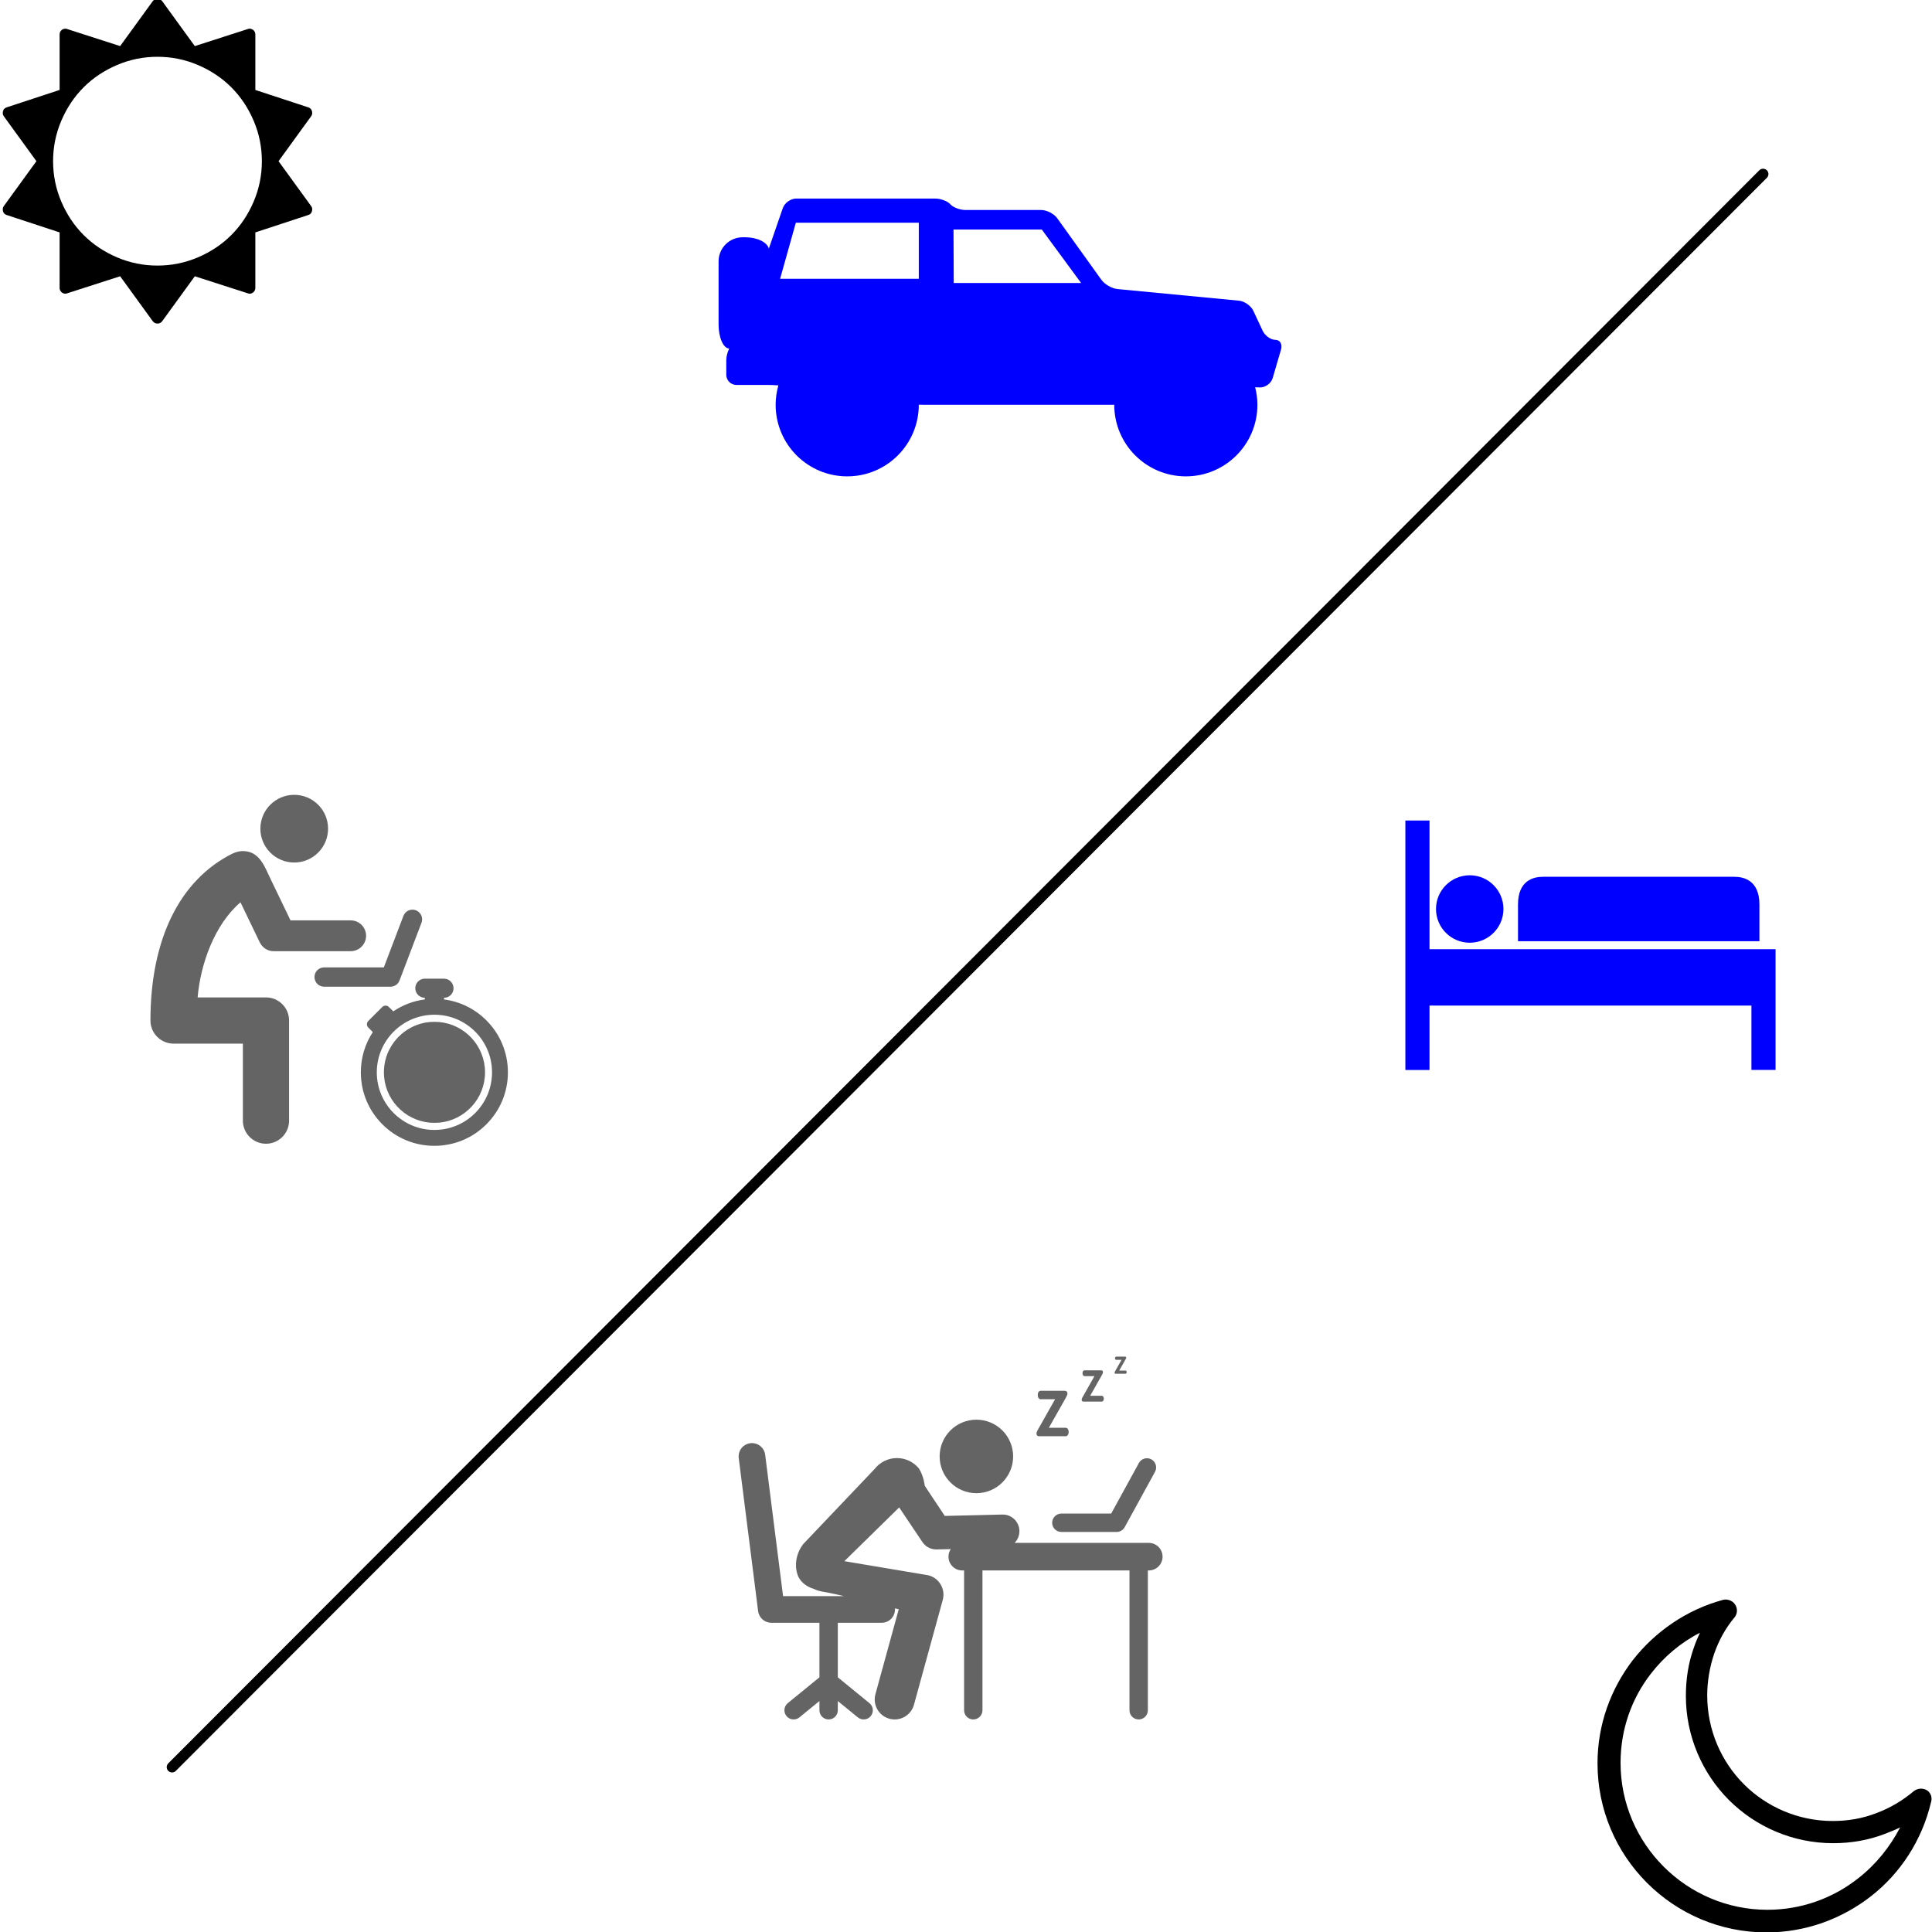<?xml version="1.0" encoding="UTF-8" standalone="no"?>
<!-- Created with Inkscape (http://www.inkscape.org/) -->

<svg
   xmlns:dc="http://purl.org/dc/elements/1.1/"
   xmlns:cc="http://creativecommons.org/ns#"
   xmlns:rdf="http://www.w3.org/1999/02/22-rdf-syntax-ns#"
   xmlns:svg="http://www.w3.org/2000/svg"
   xmlns="http://www.w3.org/2000/svg"
   xmlns:sodipodi="http://sodipodi.sourceforge.net/DTD/sodipodi-0.dtd"
   xmlns:inkscape="http://www.inkscape.org/namespaces/inkscape"
   width="100%"
   height="100%"
   viewBox="0 0 210 210"
   version="1.1"
   id="svg8"
   inkscape:version="0.92.2 (5c3e80d, 2017-08-06)"
   sodipodi:docname="b2.svg">
  <defs
     id="defs2" />
  <sodipodi:namedview
     id="base"
     pagecolor="#ffffff"
     bordercolor="#666666"
     borderopacity="1.0"
     inkscape:pageopacity="0.0"
     inkscape:pageshadow="2"
     inkscape:zoom="2.8"
     inkscape:cx="70.642129"
     inkscape:cy="95.715412"
     inkscape:document-units="mm"
     inkscape:current-layer="layer1"
     showgrid="false"
     inkscape:snap-text-baseline="false"
     inkscape:window-width="1680"
     inkscape:window-height="987"
     inkscape:window-x="-8"
     inkscape:window-y="-8"
     inkscape:window-maximized="1" />
  <g
     inkscape:label="Capa 1"
     inkscape:groupmode="layer"
     id="layer1"
     transform="translate(0,-87)">
    <g
       id="g1034"
       transform="matrix(0.042,0,0,0.042,16.353,173.043)"
       style="fill:#646464;fill-opacity:1">
      <g
         id="g972"
         style="fill:#646464;fill-opacity:1">
        <g
           id="g970"
           style="fill:#646464;fill-opacity:1">
          <g
             id="g962"
             style="fill:#646464;fill-opacity:1">
            <path
               id="path958"
               d="m 685.4,508.85 c 0,13.7 11.1,24.8 24.699,24.8 v 4.2 c -29.399,3.8 -57.199,14.4 -81.6,30.9 l -11.5,-11.4 c -2.3,-2.3 -5.4,-3.5 -8.5,-3.5 -3.1,0 -6.1,1.2 -8.5,3.5 l -36.3,36.3 c -4.7,4.7 -4.7,12.2 0,16.9 l 11.8,11.8 c -20.2,30.7 -31,66.601 -31,104.2 0,50.8 19.8,98.6 55.7,134.5 35.899,35.9 83.7,55.7 134.5,55.7 50.8,0 98.8,-19.7 134.7,-55.7 35.899,-35.9 55.699,-83.7 55.699,-134.5 0,-50.8 -19.8,-98.6 -55.699,-134.5 -30,-30 -68.301,-48.8 -109.7,-54.1 v -4.2 c 13.7,-0.101 24.7,-11.2 24.7,-24.8 0,-13.7 -11.101,-24.801 -24.801,-24.801 H 710.2 c -13.7,-0.099 -24.8,11 -24.8,24.701 z m 49.5,68.6 c 82.399,0 149.1,66.8 149.1,149.1 0,82.4 -66.8,149.1 -149.1,149.1 -82.301,0 -149.101,-66.8 -149.101,-149.1 0,-82.3 66.801,-149.1 149.101,-149.1 z"
               inkscape:connector-curvature="0"
               style="fill:#646464;fill-opacity:1" />
            <path
               id="path960"
               d="m 614.1,676.45 c -6.399,15.399 -9.899,32.3 -9.899,50.1 0,68 52,124 118.399,130.2 6.7,0.6 18.2,0.6 24.9,0 66.4,-6.3 118.4,-62.2 118.4,-130.2 0,-68 -52,-124 -118.4,-130.2 -6.7,-0.6 -18.2,-0.6 -24.9,0 -13.199,1.2 -25.8,4.4 -37.5,9.3 -4.1,1.7 -8.1,3.601 -12,5.7 -22.5,12.101 -41.1,30.7 -53.199,53.2 -2.201,3.8 -4.101,7.8 -5.801,11.9 z"
               inkscape:connector-curvature="0"
               style="fill:#646464;fill-opacity:1" />
          </g>
          <path
             id="path964"
             d="m 59.8,652.25 h 179.4 v 199.3 c 0,33 26.8,59.8 59.8,59.8 33,0 59.8,-26.8 59.8,-59.8 v -259.1 c 0,-33 -26.8,-59.801 -59.8,-59.801 H 122.1 c 7.3,-85.899 43.6,-188.6 110.9,-246.1 l 50.3,104.5 0.101,-0.1 c 6.6,13.1 19.899,22.1 35.5,22.1 h 199.3 c 22,0 39.899,-17.9 39.899,-39.9 0,-22 -17.9,-39.899 -39.9,-39.899 H 362.5 c -17.1,-35.5 -34.2,-71.1 -51.4,-106.6 -15.699,-32.6 -28.699,-72.7 -71.899,-72.7 -9.6,0 -18.6,2.5 -26.6,6.5 l -0.1,-0.2 C 75.5,228.75 0,382.25 0,592.45 c 0,33 26.8,59.8 59.8,59.8 z"
             inkscape:connector-curvature="0"
             style="fill:#646464;fill-opacity:1" />
          <circle
             id="circle966"
             r="87.6"
             cy="95.95"
             cx="372.1"
             style="fill:#646464;fill-opacity:1" />
          <path
             id="path968"
             d="M 654.7,321.65 604,454.95 H 449.5 c -13.8,0 -25,11.199 -25,25 0,13.8 11.2,25 25,25 h 171.7 c 10.399,0 19.7,-6.4 23.399,-16.101 l 56.9,-149.4 c 4.9,-12.9 -1.6,-27.3 -14.5,-32.3 C 674.1,302.25 659.7,308.75 654.7,321.65 Z"
             inkscape:connector-curvature="0"
             style="fill:#646464;fill-opacity:1" />
        </g>
      </g>
      <g
         id="g974"
         style="fill:#646464;fill-opacity:1" />
      <g
         id="g976"
         style="fill:#646464;fill-opacity:1" />
      <g
         id="g978"
         style="fill:#646464;fill-opacity:1" />
      <g
         id="g980"
         style="fill:#646464;fill-opacity:1" />
      <g
         id="g982"
         style="fill:#646464;fill-opacity:1" />
      <g
         id="g984"
         style="fill:#646464;fill-opacity:1" />
      <g
         id="g986"
         style="fill:#646464;fill-opacity:1" />
      <g
         id="g988"
         style="fill:#646464;fill-opacity:1" />
      <g
         id="g990"
         style="fill:#646464;fill-opacity:1" />
      <g
         id="g992"
         style="fill:#646464;fill-opacity:1" />
      <g
         id="g994"
         style="fill:#646464;fill-opacity:1" />
      <g
         id="g996"
         style="fill:#646464;fill-opacity:1" />
      <g
         id="g998"
         style="fill:#646464;fill-opacity:1" />
      <g
         id="g1000"
         style="fill:#646464;fill-opacity:1" />
      <g
         id="g1002"
         style="fill:#646464;fill-opacity:1" />
    </g>
    <g
       id="g1115"
       transform="matrix(0.082,0,0,0.082,152.758,169.626)"
       style="fill:#0000ff;fill-opacity:1">
      <g
         id="g1040"
         style="fill:#0000ff;fill-opacity:1">
        <g
           id="g1038"
           style="fill:#0000ff;fill-opacity:1">
          <path
             id="path1036"
             d="M 436.2,154.6 H 182.4 c -12.4,0 -33.1,4.7 -33.1,36.6 V 240 h 320 v -48.8 c 0,-31.8 -20.7,-36.6 -33.1,-36.6 z"
             inkscape:connector-curvature="0"
             style="fill:#0000ff;fill-opacity:1" />
        </g>
      </g>
      <g
         id="g1046"
         style="fill:#0000ff;fill-opacity:1">
        <g
           id="g1044"
           style="fill:#0000ff;fill-opacity:1">
          <polygon
             id="polygon1042"
             points="458.7,325.3 458.7,410.6 490.7,410.6 490.7,250.6 80.3,250.6 32,250.6 32,80 0,80 0,410.7 32,410.7 32,325.3 "
             style="fill:#0000ff;fill-opacity:1" />
        </g>
      </g>
      <g
         id="g1052"
         style="fill:#0000ff;fill-opacity:1">
        <g
           id="g1050"
           style="fill:#0000ff;fill-opacity:1">
          <circle
             id="circle1048"
             r="44.7"
             cy="197.3"
             cx="85.3"
             style="fill:#0000ff;fill-opacity:1" />
        </g>
      </g>
      <g
         id="g1054"
         style="fill:#0000ff;fill-opacity:1" />
      <g
         id="g1056"
         style="fill:#0000ff;fill-opacity:1" />
      <g
         id="g1058"
         style="fill:#0000ff;fill-opacity:1" />
      <g
         id="g1060"
         style="fill:#0000ff;fill-opacity:1" />
      <g
         id="g1062"
         style="fill:#0000ff;fill-opacity:1" />
      <g
         id="g1064"
         style="fill:#0000ff;fill-opacity:1" />
      <g
         id="g1066"
         style="fill:#0000ff;fill-opacity:1" />
      <g
         id="g1068"
         style="fill:#0000ff;fill-opacity:1" />
      <g
         id="g1070"
         style="fill:#0000ff;fill-opacity:1" />
      <g
         id="g1072"
         style="fill:#0000ff;fill-opacity:1" />
      <g
         id="g1074"
         style="fill:#0000ff;fill-opacity:1" />
      <g
         id="g1076"
         style="fill:#0000ff;fill-opacity:1" />
      <g
         id="g1078"
         style="fill:#0000ff;fill-opacity:1" />
      <g
         id="g1080"
         style="fill:#0000ff;fill-opacity:1" />
      <g
         id="g1082"
         style="fill:#0000ff;fill-opacity:1" />
    </g>
    <g
       id="g1178"
       transform="matrix(0.119,0,0,0.119,78.107,93.088)"
       style="fill:#0000ff;fill-opacity:1">
      <g
         id="g1121"
         style="fill:#0000ff;fill-opacity:1">
        <g
           id="g1119"
           style="fill:#0000ff;fill-opacity:1">
          <path
             id="path1117"
             d="m 508.582,259.261 c -4.285,0 -9.525,-3.786 -11.686,-8.434 l -8.416,-18.025 c -2.17,-4.647 -8.08,-8.826 -13.186,-9.313 L 364.35,212.864 c -5.115,-0.498 -11.686,-4.266 -14.688,-8.444 l -40.314,-56.199 c -2.994,-4.179 -9.582,-7.554 -14.727,-7.554 h -68.994 c -5.135,0 -11.379,-2.343 -13.952,-5.24 -2.572,-2.888 -8.816,-5.24 -13.952,-5.24 H 70.992 c -5.135,0 -10.662,3.949 -12.345,8.797 L 45.9,175.886 C 44.313,170.053 35.257,165.568 24.212,165.568 h -2.2 C 9.859,165.568 0,175.408 0,187.581 v 57.671 c 0,12.029 4.341,21.735 9.715,21.975 -1.578,3.175 -2.687,7.182 -2.687,10.634 v 13.292 c 0,5.135 4.169,9.304 9.304,9.304 h 29.042 c 2.562,0 5.9,0.153 9.237,0.393 -1.587,5.642 -2.496,11.57 -2.496,17.719 0,36.108 29.28,65.389 65.378,65.389 36.108,0 65.379,-29.28 65.379,-65.389 0,-0.028 -0.009,-0.066 -0.009,-0.104 1.597,0.066 3.098,0.104 4.389,0.104 H 359.34 c 0.641,0 1.338,-0.019 2.064,-0.028 0,0 0,0.01 0,0.028 0,36.108 29.271,65.389 65.379,65.389 36.109,0 65.379,-29.28 65.379,-65.389 0,-5.526 -0.764,-10.862 -2.055,-15.998 l 4.121,0.163 c 5.135,0.182 10.461,-3.672 11.904,-8.597 l 7.574,-25.934 c 1.454,-4.945 -0.851,-8.942 -5.124,-8.942 z M 182.883,203.464 H 56.199 l 14.363,-51.169 h 112.321 z m 31.9,3.863 -0.201,-48.864 h 80.621 l 35.928,48.864 z"
             inkscape:connector-curvature="0"
             style="fill:#0000ff;fill-opacity:1" />
        </g>
      </g>
      <g
         id="g1123"
         style="fill:#0000ff;fill-opacity:1" />
      <g
         id="g1125"
         style="fill:#0000ff;fill-opacity:1" />
      <g
         id="g1127"
         style="fill:#0000ff;fill-opacity:1" />
      <g
         id="g1129"
         style="fill:#0000ff;fill-opacity:1" />
      <g
         id="g1131"
         style="fill:#0000ff;fill-opacity:1" />
      <g
         id="g1133"
         style="fill:#0000ff;fill-opacity:1" />
      <g
         id="g1135"
         style="fill:#0000ff;fill-opacity:1" />
      <g
         id="g1137"
         style="fill:#0000ff;fill-opacity:1" />
      <g
         id="g1139"
         style="fill:#0000ff;fill-opacity:1" />
      <g
         id="g1141"
         style="fill:#0000ff;fill-opacity:1" />
      <g
         id="g1143"
         style="fill:#0000ff;fill-opacity:1" />
      <g
         id="g1145"
         style="fill:#0000ff;fill-opacity:1" />
      <g
         id="g1147"
         style="fill:#0000ff;fill-opacity:1" />
      <g
         id="g1149"
         style="fill:#0000ff;fill-opacity:1" />
      <g
         id="g1151"
         style="fill:#0000ff;fill-opacity:1" />
    </g>
    <g
       id="g1238"
       transform="matrix(0.069,0,0,0.069,-0.524,86.888)">
      <g
         id="g1182">
        <path
           id="path1180"
           d="m 497.78,326.334 -51.395,-70.808 51.395,-70.804 c 1.711,-2.475 2.088,-5.232 1.14,-8.276 -0.767,-2.859 -2.669,-4.762 -5.712,-5.712 L 409.845,143.326 V 55.959 c 0,-3.044 -1.242,-5.519 -3.721,-7.421 -2.85,-1.902 -5.615,-2.284 -8.274,-1.143 L 314.483,74.231 263.092,3.427 C 261.378,1.143 258.905,0 255.667,0 c -3.234,0 -5.708,1.146 -7.422,3.427 L 196.851,74.232 113.483,47.396 c -2.662,-1.142 -5.424,-0.76 -8.28,1.143 -2.474,1.903 -3.711,4.377 -3.711,7.421 v 87.366 l -83.367,27.408 c -3.044,0.953 -4.947,2.856 -5.708,5.712 -0.95,3.044 -0.571,5.802 1.143,8.276 l 51.391,70.804 -51.391,70.808 c -1.714,2.282 -2.093,5.041 -1.143,8.278 0.76,2.847 2.664,4.753 5.708,5.712 l 83.367,27.407 v 87.364 c 0,3.043 1.237,5.521 3.711,7.423 2.856,1.903 5.618,2.283 8.28,1.144 l 83.368,-26.837 51.394,70.805 c 1.902,2.471 4.377,3.71 7.422,3.71 3.045,0 5.522,-1.239 7.424,-3.71 l 51.391,-70.805 83.371,26.837 c 2.659,1.143 5.421,0.76 8.271,-1.144 2.479,-1.902 3.721,-4.38 3.721,-7.423 v -87.364 l 83.363,-27.407 c 3.043,-0.955 4.945,-2.861 5.712,-5.712 0.955,-3.237 0.571,-5.996 -1.14,-8.278 z m -90.646,-6.995 c -8.661,20.27 -20.365,37.78 -35.114,52.534 -14.753,14.749 -32.261,26.456 -52.534,35.118 -20.266,8.657 -41.541,12.99 -63.811,12.99 -22.27,0 -43.537,-4.333 -63.81,-12.99 -20.27,-8.665 -37.782,-20.369 -52.532,-35.118 -14.75,-14.754 -26.455,-32.265 -35.117,-52.534 -8.66,-20.272 -12.99,-41.541 -12.99,-63.813 0,-22.27 4.331,-43.537 12.99,-63.81 8.658,-20.27 20.367,-37.781 35.117,-52.534 14.753,-14.749 32.262,-26.457 52.532,-35.115 20.27,-8.663 41.54,-12.99 63.81,-12.99 22.266,0 43.545,4.327 63.811,12.99 20.273,8.658 37.781,20.366 52.534,35.115 14.749,14.753 26.453,32.264 35.114,52.534 8.658,20.273 12.991,41.543 12.991,63.81 0,22.272 -4.336,43.54 -12.991,63.813 z"
           inkscape:connector-curvature="0" />
      </g>
      <g
         id="g1184" />
      <g
         id="g1186" />
      <g
         id="g1188" />
      <g
         id="g1190" />
      <g
         id="g1192" />
      <g
         id="g1194" />
      <g
         id="g1196" />
      <g
         id="g1198" />
      <g
         id="g1200" />
      <g
         id="g1202" />
      <g
         id="g1204" />
      <g
         id="g1206" />
      <g
         id="g1208" />
      <g
         id="g1210" />
      <g
         id="g1212" />
    </g>
    <g
       id="g1301"
       transform="matrix(0.116,0,0,0.116,173.642,260.8)">
      <g
         id="g1244">
        <g
           id="g1242">
          <path
             id="path1240"
             d="m 305.6,178.053 c -3.2,-0.8 -6.4,0 -9.2,2 -10.4,8.8 -22.4,16 -35.6,20.8 -12.4,4.8 -26,7.2 -40.4,7.2 -32.4,0 -62,-13.2 -83.2,-34.4 -21.2,-21.2 -34.4,-50.8 -34.4,-83.2 0,-13.6 2.4,-26.8 6.4,-38.8 4.4,-12.8 10.8,-24.4 19.2,-34.4 3.6,-4.4 2.8,-10.8 -1.6,-14.4 -2.8,-2 -6,-2.8 -9.2,-2 -34,9.2 -63.6,29.6 -84.8,56.8 -20.4,26.8 -32.8,60 -32.8,96.4 0,43.6 17.6,83.2 46.4,112 28.8,28.8 68.4,46.4 112,46.4 36.8,0 70.8,-12.8 98,-34 27.6,-21.6 47.6,-52.4 56,-87.6 2,-6 -1.2,-11.6 -6.8,-12.8 z m -61.2,83.6 c -23.2,18.4 -52.8,29.6 -85.2,29.6 -38,0 -72.4,-15.6 -97.2,-40.4 -24.8,-24.8 -40.4,-59.2 -40.4,-97.2 0,-31.6 10.4,-60.4 28.4,-83.6 12.4,-16 28,-29.2 46,-38.4 -2,4.4 -4,8.8 -5.6,13.6 -5.2,14.4 -7.6,29.6 -7.6,45.6 0,38 15.6,72.8 40.4,97.6 24.8,24.8 59.6,40.4 97.6,40.4 16.8,0 32.8,-2.8 47.6,-8.4 5.2,-2 10.4,-4 15.2,-6.4 -9.6,18.4 -22.8,34.8 -39.2,47.6 z"
             inkscape:connector-curvature="0" />
        </g>
      </g>
      <g
         id="g1246" />
      <g
         id="g1248" />
      <g
         id="g1250" />
      <g
         id="g1252" />
      <g
         id="g1254" />
      <g
         id="g1256" />
      <g
         id="g1258" />
      <g
         id="g1260" />
      <g
         id="g1262" />
      <g
         id="g1264" />
      <g
         id="g1266" />
      <g
         id="g1268" />
      <g
         id="g1270" />
      <g
         id="g1272" />
      <g
         id="g1274" />
    </g>
    <path
       style="fill:none;stroke:#000000;stroke-width:1.16;stroke-linecap:round;stroke-linejoin:miter;stroke-miterlimit:4;stroke-dasharray:none;stroke-opacity:1"
       d="M 191.64,105.918 18.702,279.077 v 0"
       id="path1303"
       inkscape:connector-curvature="0"
       sodipodi:nodetypes="ccc" />
    <g
       id="g1411"
       transform="matrix(0.09,0,0,0.09,80.286,231.139)"
       style="fill:#646464;fill-opacity:1">
      <g
         id="g1309"
         style="fill:#646464;fill-opacity:1">
        <g
           id="g1307"
           style="fill:#646464;fill-opacity:1">
          <circle
             id="circle1305"
             r="44.386"
             cy="157.427"
             cx="287.146"
             style="fill:#646464;fill-opacity:1" />
        </g>
      </g>
      <g
         id="g1315"
         style="fill:#646464;fill-opacity:1">
        <g
           id="g1313"
           style="fill:#646464;fill-opacity:1">
          <path
             id="path1311"
             d="M 495.354,261.85 H 333.299 c 3.7,-3.747 5.943,-8.923 5.806,-14.603 -0.265,-11.103 -9.508,-19.918 -20.585,-19.622 l -69.543,1.665 -24.223,-36.467 c 0,0 -0.866,-10.909 -7,-20.847 -6.592,-8.063 -16.494,-12.69 -26.909,-12.571 -10.415,0.119 -20.208,4.971 -26.615,13.183 L 78.092,263.207 c -8.148,10.456 -11.39,25.034 -6.617,37.963 2.83,7.664 10.743,13.744 19.061,16.148 7.889,3.882 10.432,2.532 36.608,8.815 H 53.671 L 32.05,155.401 c -1.115,-8.814 -9.165,-15.058 -17.981,-13.939 -8.815,1.116 -15.055,9.166 -13.94,17.981 l 23.402,184.799 c 1.018,8.039 7.857,14.067 15.96,14.067 h 58.097 v 65.881 l -38.216,31.197 c -4.747,3.876 -5.456,10.867 -1.579,15.614 3.877,4.747 10.867,5.455 15.614,1.579 l 24.18,-19.739 v 11.143 c 0,6.129 4.968,11.097 11.097,11.097 6.129,0 11.097,-4.968 11.097,-11.097 v -11.143 l 24.18,19.739 c 4.751,3.877 11.74,3.167 15.614,-1.579 3.876,-4.747 3.168,-11.739 -1.579,-15.614 L 119.78,424.19 v -65.881 h 52.977 c 9.224,0 16.787,-7.819 16.023,-17.384 l 4.59,1.102 -28.156,102.527 c -3.53,12.852 4.027,26.131 16.879,29.661 12.855,3.53 26.132,-4.031 29.661,-16.879 l 34.758,-126.565 c 3.608,-13.136 -4.38,-26.674 -17.639,-29.857 L 127.706,283.923 c 66.185,-64.904 0,0 66.185,-64.904 L 222.2,261.18 c 3.769,5.387 9.923,8.582 16.476,8.582 0.161,0 0.322,-0.002 0.483,-0.006 l 17.015,-0.407 c -1.732,2.626 -2.747,5.767 -2.747,9.149 0,9.18 7.443,16.646 16.646,16.646 h 2.219 v 168.842 c 0,6.129 4.968,11.097 11.097,11.097 6.129,0 11.097,-4.968 11.097,-11.097 V 295.142 h 177.559 v 168.842 c 0,6.129 4.968,11.097 11.097,11.097 6.129,0 11.097,-4.968 11.097,-11.097 V 295.142 h 1.11 c 9.195,0 16.648,-7.453 16.648,-16.646 0,-9.193 -7.45,-16.646 -16.643,-16.646 z"
             inkscape:connector-curvature="0"
             sodipodi:nodetypes="sccccccsccccccccccscccsccsssccccccsccccccccccsccsscsssccssscsss"
             style="fill:#646464;fill-opacity:1" />
        </g>
      </g>
      <g
         id="g1321"
         style="fill:#646464;fill-opacity:1">
        <g
           id="g1319"
           style="fill:#646464;fill-opacity:1">
          <path
             id="path1317"
             d="m 498.466,160.972 c -5.375,-2.944 -12.12,-0.975 -15.065,4.4 l -33.463,61.078 h -60.176 c -6.127,0 -11.096,4.968 -11.096,11.097 0,6.129 4.968,11.097 11.097,11.097 h 66.749 c 4.054,0 7.785,-2.211 9.732,-5.765 l 36.622,-66.843 c 2.945,-5.373 0.974,-12.118 -4.4,-15.064 z"
             inkscape:connector-curvature="0"
             style="fill:#646464;fill-opacity:1" />
        </g>
      </g>
      <g
         id="g1327"
         style="fill:#646464;fill-opacity:1">
        <g
           id="g1325"
           style="fill:#646464;fill-opacity:1">
          <path
             id="path1323"
             d="M 395.091,122.819 H 374.677 L 395.841,85.37 c 0.826,-1.501 1.276,-2.926 1.276,-4.127 0,-1.801 -1.126,-3.077 -3.377,-3.077 h -28.969 c -2.476,0 -3.528,2.627 -3.528,5.104 0,2.702 1.276,5.104 3.528,5.104 h 17.411 l -21.164,37.449 c -0.826,1.426 -1.276,2.927 -1.276,4.128 0,1.801 0.977,3.076 3.378,3.076 h 31.971 c 2.252,0 3.528,-2.702 3.528,-5.104 0,-2.402 -1.276,-5.104 -3.528,-5.104 z"
             inkscape:connector-curvature="0"
             style="fill:#646464;fill-opacity:1" />
        </g>
      </g>
      <g
         id="g1333"
         style="fill:#646464;fill-opacity:1">
        <g
           id="g1331"
           style="fill:#646464;fill-opacity:1">
          <path
             id="path1329"
             d="m 438.629,84.181 h -14.062 l 14.579,-25.797 c 0.569,-1.034 0.879,-2.016 0.879,-2.843 0,-1.241 -0.776,-2.12 -2.326,-2.12 h -19.955 c -1.707,0 -2.429,1.809 -2.429,3.516 0,1.861 0.879,3.515 2.429,3.515 h 11.994 l -14.579,25.797 c -0.569,0.982 -0.879,2.016 -0.879,2.843 0,1.241 0.672,2.12 2.326,2.12 h 22.023 c 1.55,0 2.429,-1.861 2.429,-3.516 0,-1.655 -0.879,-3.515 -2.429,-3.515 z"
             inkscape:connector-curvature="0"
             style="fill:#646464;fill-opacity:1" />
        </g>
      </g>
      <g
         id="g1339"
         style="fill:#646464;fill-opacity:1">
        <g
           id="g1337"
           style="fill:#646464;fill-opacity:1">
          <path
             id="path1335"
             d="m 467.323,53.721 h -7.683 l 7.965,-14.094 c 0.311,-0.565 0.481,-1.102 0.481,-1.554 0,-0.678 -0.423,-1.157 -1.271,-1.157 h -10.902 c -0.932,0 -1.327,0.989 -1.327,1.92 0,1.018 0.481,1.921 1.327,1.921 h 6.552 L 454.5,54.851 c -0.311,0.536 -0.481,1.102 -0.481,1.554 0,0.677 0.367,1.157 1.272,1.157 h 12.032 c 0.848,0 1.327,-1.016 1.327,-1.92 0,-0.903 -0.48,-1.921 -1.327,-1.921 z"
             inkscape:connector-curvature="0"
             style="fill:#646464;fill-opacity:1" />
        </g>
      </g>
      <g
         id="g1341"
         style="fill:#646464;fill-opacity:1" />
      <g
         id="g1343"
         style="fill:#646464;fill-opacity:1" />
      <g
         id="g1345"
         style="fill:#646464;fill-opacity:1" />
      <g
         id="g1347"
         style="fill:#646464;fill-opacity:1" />
      <g
         id="g1349"
         style="fill:#646464;fill-opacity:1" />
      <g
         id="g1351"
         style="fill:#646464;fill-opacity:1" />
      <g
         id="g1353"
         style="fill:#646464;fill-opacity:1" />
      <g
         id="g1355"
         style="fill:#646464;fill-opacity:1" />
      <g
         id="g1357"
         style="fill:#646464;fill-opacity:1" />
      <g
         id="g1359"
         style="fill:#646464;fill-opacity:1" />
      <g
         id="g1361"
         style="fill:#646464;fill-opacity:1" />
      <g
         id="g1363"
         style="fill:#646464;fill-opacity:1" />
      <g
         id="g1365"
         style="fill:#646464;fill-opacity:1" />
      <g
         id="g1367"
         style="fill:#646464;fill-opacity:1" />
      <g
         id="g1369"
         style="fill:#646464;fill-opacity:1" />
    </g>
  </g>
</svg>
